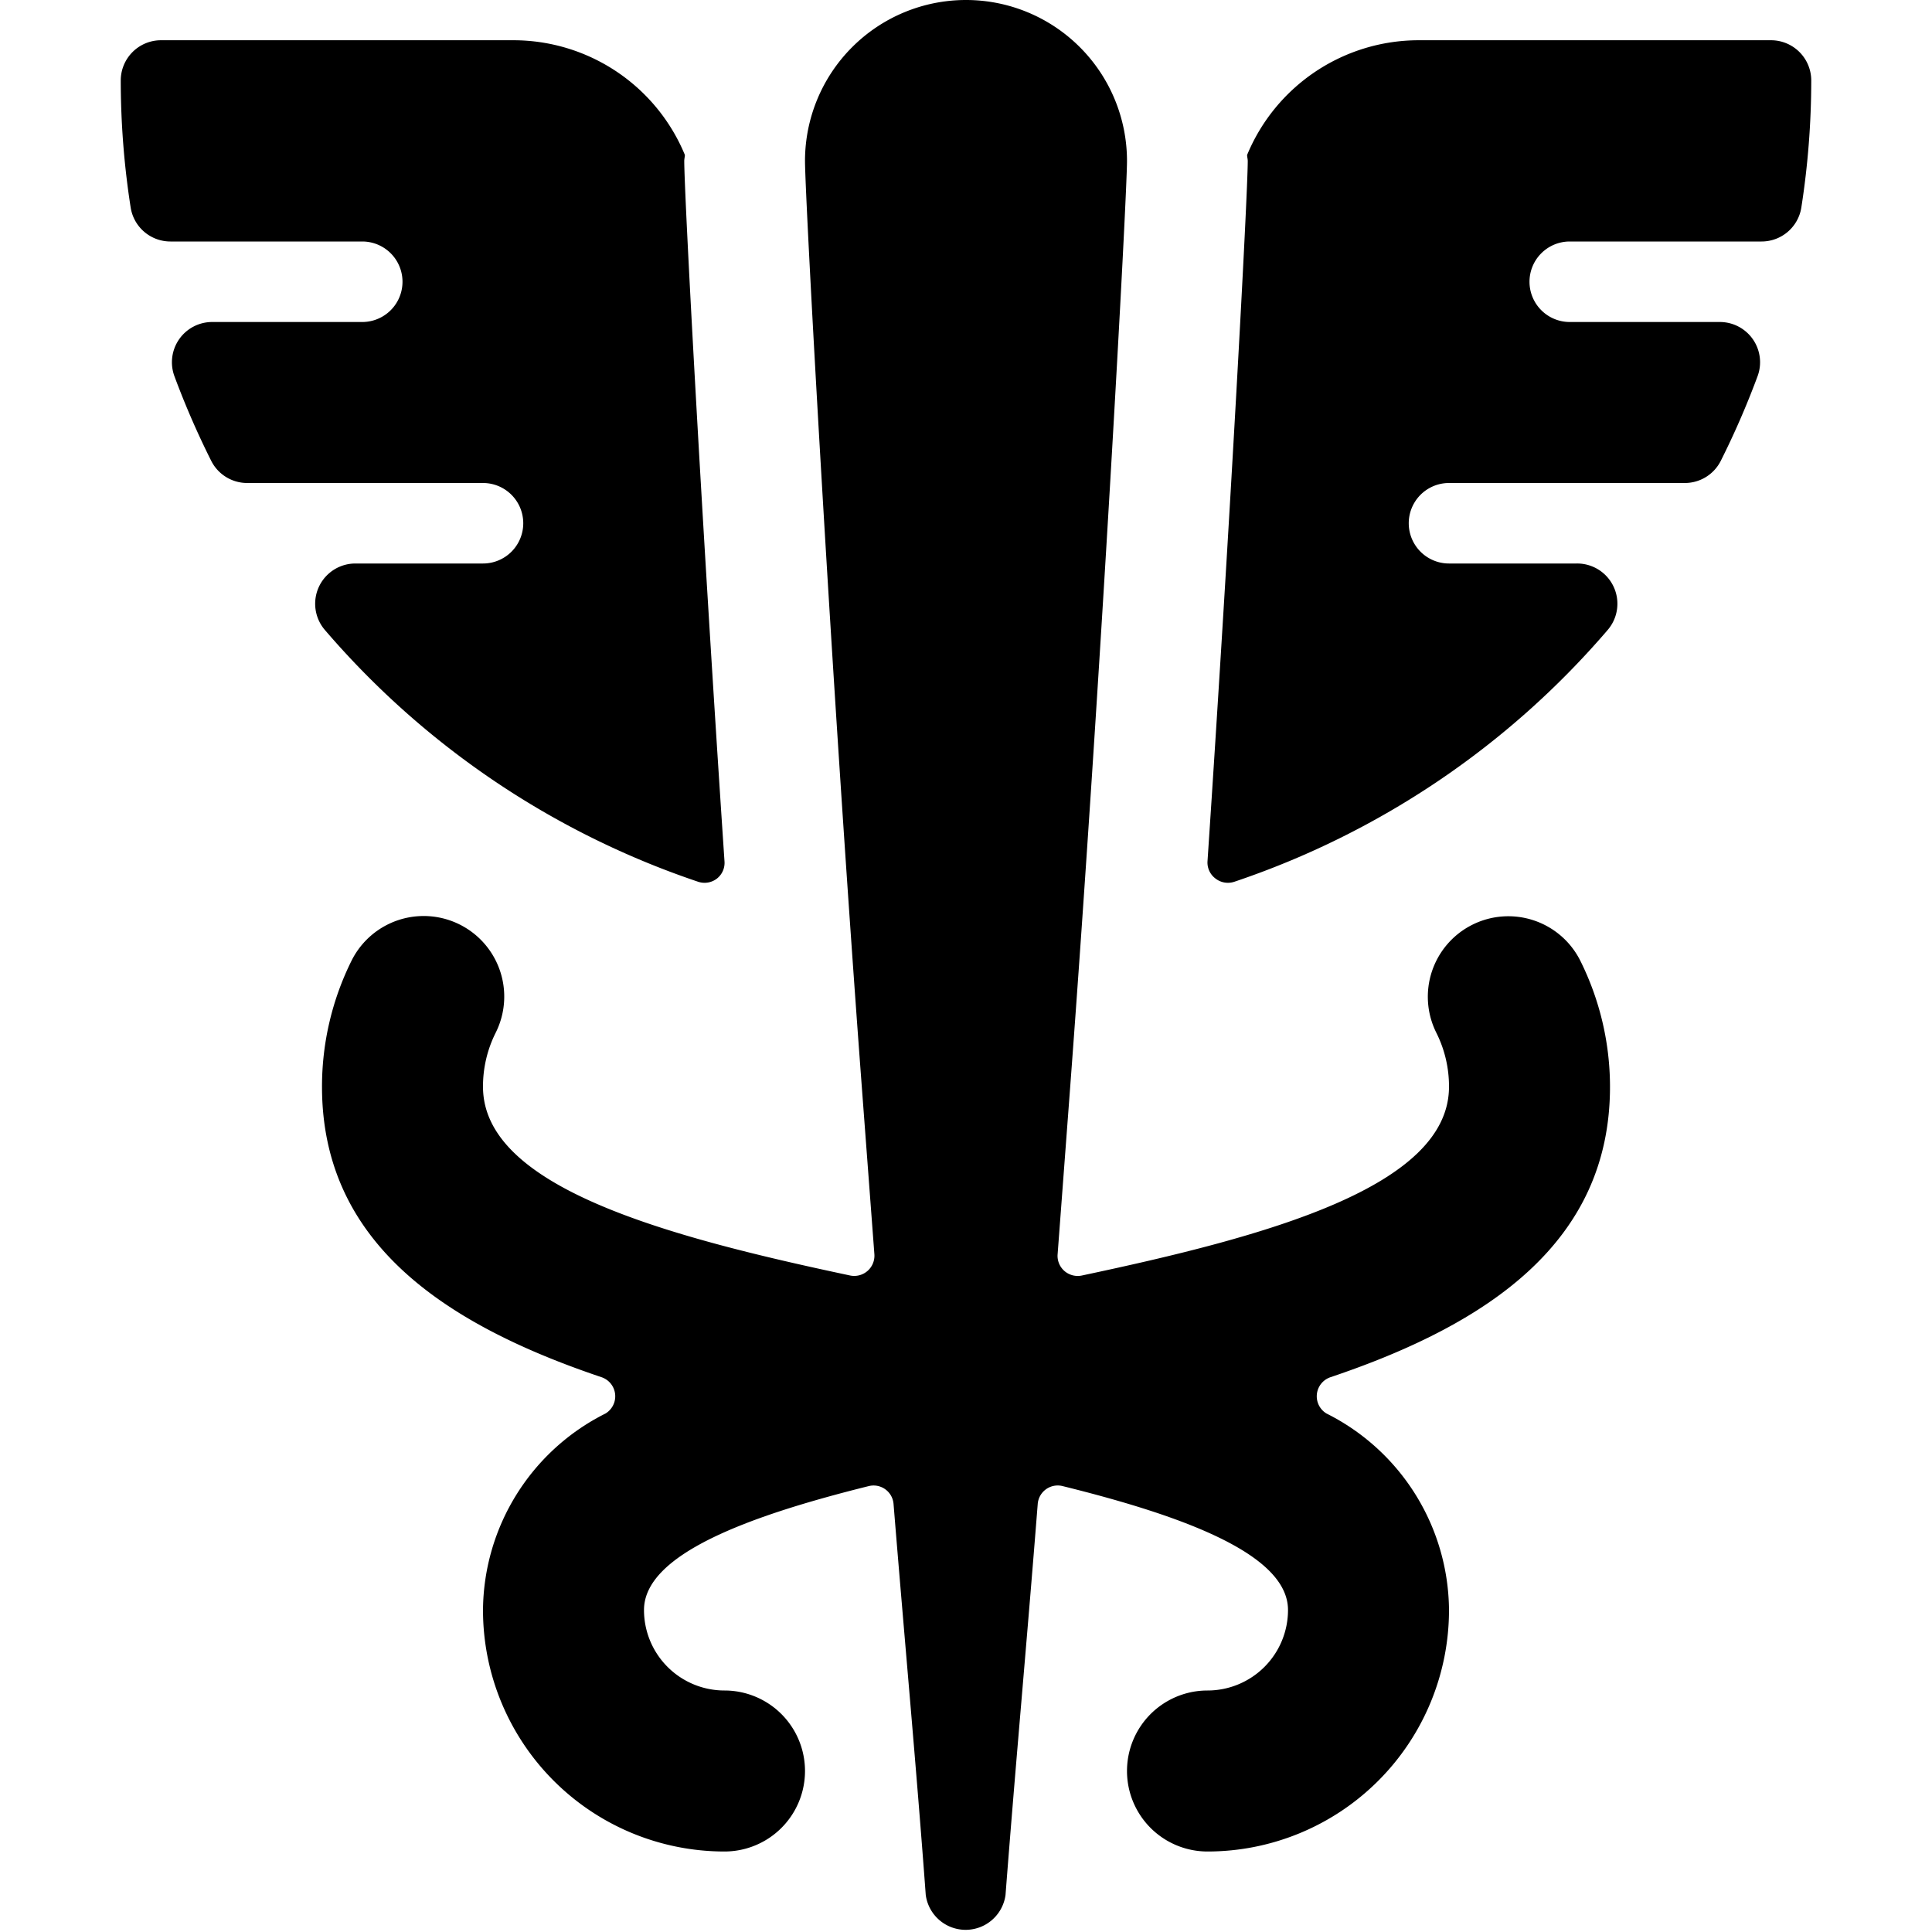 <svg id="Bold" xmlns="http://www.w3.org/2000/svg" viewBox="0 0 24 24"><title>medical-hospital-2</title><path d="M18.289,11.488a1,1,0,0,0-.446,1.342A1.487,1.487,0,0,1,18,13.5c0,1.245-2.261,1.858-4.561,2.345a.252.252,0,0,1-.216-.056.249.249,0,0,1-.085-.207l.156-2.076C13.679,8.364,14,2.442,14,2a2,2,0,0,0-4,0c0,.442.321,6.364.706,11.506l.156,2.076a.251.251,0,0,1-.3.263C8.26,15.357,6,14.745,6,13.5a1.487,1.487,0,0,1,.157-.67,1,1,0,1,0-1.788-.9A3.515,3.515,0,0,0,4,13.5c0,1.932,1.515,2.949,3.472,3.608a.25.25,0,0,1,.05.451A2.752,2.752,0,0,0,6,20a3,3,0,0,0,3,3,1,1,0,0,0,0-2,1,1,0,0,1-1-1c0-.688,1.282-1.164,2.791-1.539a.249.249,0,0,1,.309.222c.141,1.739.28,3.232.4,4.857a.5.5,0,0,0,.991,0c.125-1.625.263-3.118.4-4.857a.249.249,0,0,1,.31-.222C14.718,18.836,16,19.312,16,20a1,1,0,0,1-1,1,1,1,0,0,0,0,2,3,3,0,0,0,3-3,2.752,2.752,0,0,0-1.522-2.441.25.25,0,0,1,.05-.451C18.485,16.449,20,15.432,20,13.5a3.515,3.515,0,0,0-.369-1.566A1,1,0,0,0,18.289,11.488Z"/><path d="M6.5,6.5A.5.5,0,0,1,6,7H4.415a.5.5,0,0,0-.379.826,10.534,10.534,0,0,0,4.638,3.128.251.251,0,0,0,.232-.04A.248.248,0,0,0,9,10.7C8.716,6.456,8.5,2.412,8.5,2c0-.026.007-.049.008-.075A2.305,2.305,0,0,0,6.377.5H2a.5.5,0,0,0-.5.5,10.262,10.262,0,0,0,.123,1.577A.5.5,0,0,0,2.117,3H4.5a.5.5,0,0,1,0,1H2.636a.5.5,0,0,0-.469.674,10.455,10.455,0,0,0,.457,1.051A.5.5,0,0,0,3.071,6H6A.5.5,0,0,1,6.5,6.5Z"/><path d="M19,3.5a.5.5,0,0,1,.5-.5h2.383a.5.5,0,0,0,.494-.423A10.262,10.262,0,0,0,22.5,1,.5.5,0,0,0,22,.5H17.623a2.307,2.307,0,0,0-2.131,1.425c0,.026.008.049.008.075,0,.414-.217,4.457-.5,8.7a.248.248,0,0,0,.1.214.251.251,0,0,0,.232.04,10.531,10.531,0,0,0,4.639-3.128A.5.5,0,0,0,19.585,7H18a.5.5,0,0,1,0-1h2.929a.5.5,0,0,0,.447-.275,10.455,10.455,0,0,0,.457-1.051A.5.5,0,0,0,21.364,4H19.5A.5.5,0,0,1,19,3.5Z"/></svg>